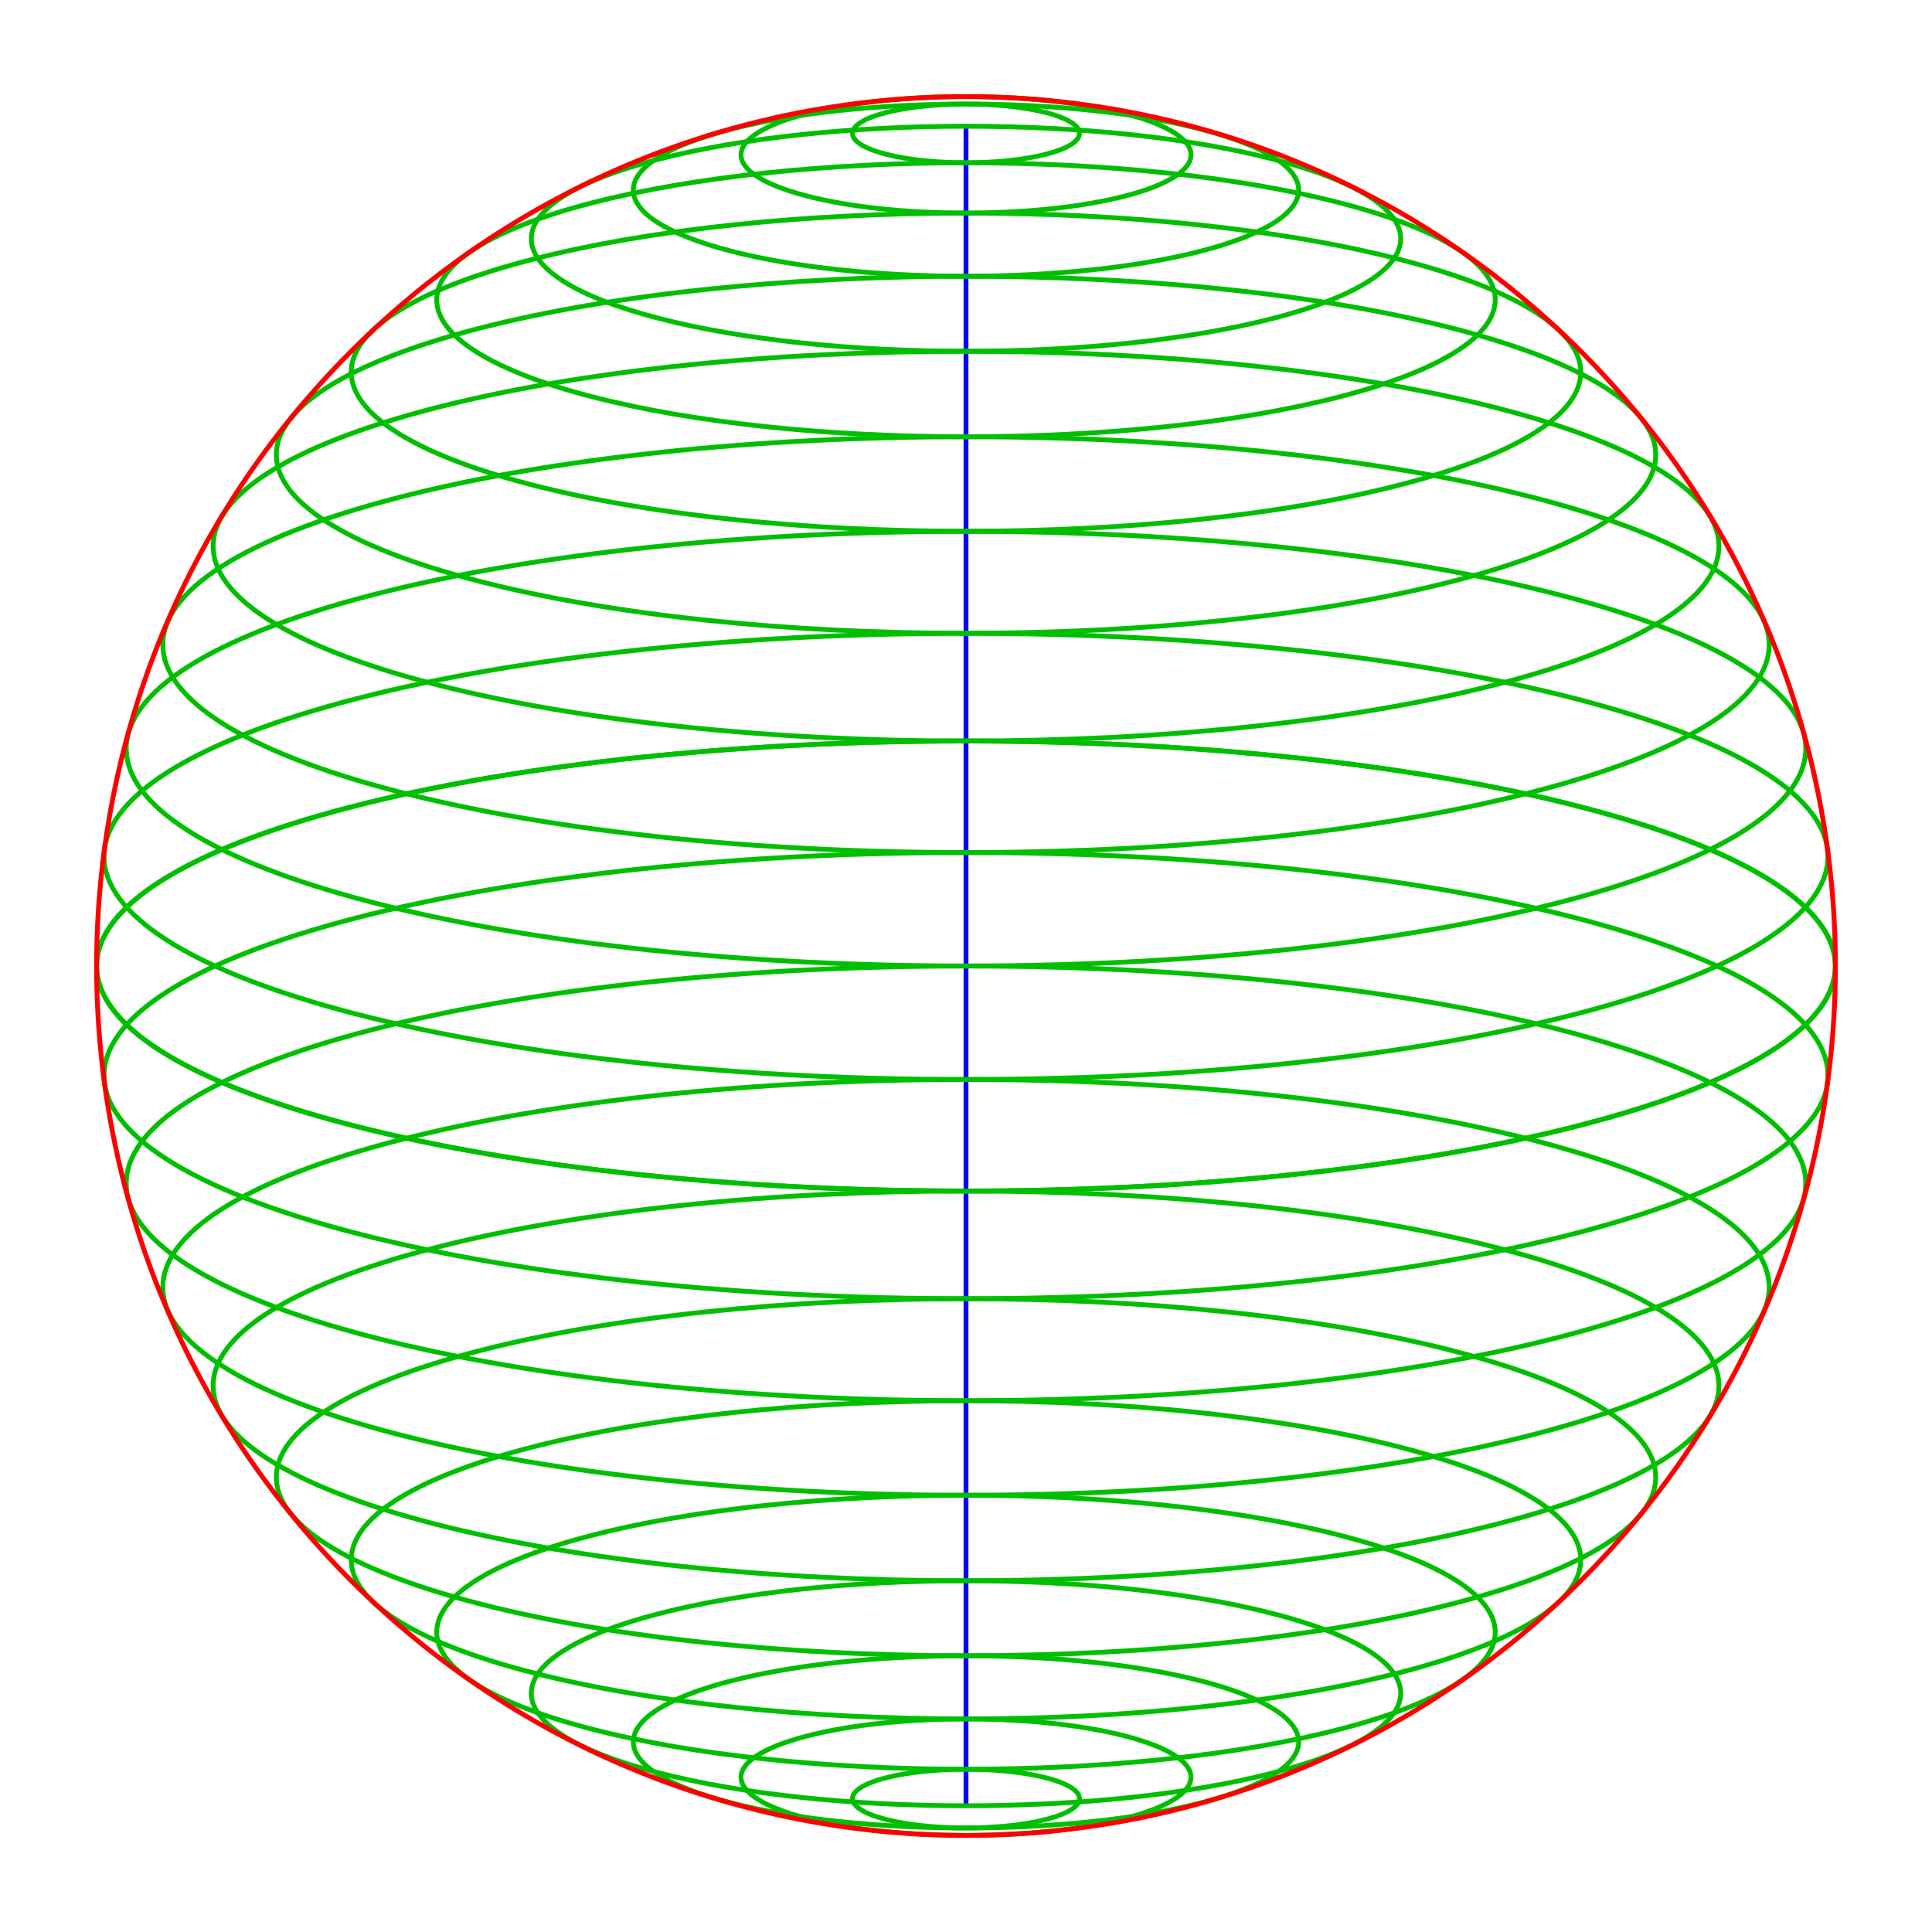 <?xml version="1.0" encoding="UTF-8"?>
<svg width="400" height="400" viewBox="0 0 400 400" version="1.1" xmlns="http://www.w3.org/2000/svg" xmlns:xlink="http://www.w3.org/1999/xlink">
 <path d="M0,173.87 l0,-347.73" fill="none" stroke="rgb(0,0,255)" stroke-width="1" transform="matrix(1.0,0.0,0.0,-1.0,200.0,200.0)"/>
 <path d="M127.28,-32.94 c70.29,18.19,70.29,47.69,0,65.88 c-70.29,18.19,-184.26,18.19,-254.56,0.0 c-70.29,-18.19,-70.29,-47.69,-0.0,-65.88 c70.29,-18.19,184.26,-18.19,254.56,-0.0 Z M127.28,-32.94" fill="none" stroke="rgb(0,191,0)" stroke-width="1" transform="matrix(1.0,0.0,0.0,-1.0,200.0,200.0)"/>
 <path d="M127.28,-32.94 c70.29,18.19,70.29,47.69,0,65.88 c-70.29,18.19,-184.26,18.19,-254.56,0.0 c-70.29,-18.19,-70.29,-47.69,-0.0,-65.88 c70.29,-18.19,184.26,-18.19,254.56,-0.0 Z M127.28,-32.94" fill="none" stroke="rgb(0,191,0)" stroke-width="1" transform="matrix(1.0,0.0,0.0,-1.0,200.0,200.0)"/>
 <path d="M0,173.87 c0,0,0,0,0,0 c0,0,0,0,0,0 c0,0,0,0,0,0 c0,0,0,0,0,0 Z M0,173.87" fill="none" stroke="rgb(0,191,0)" stroke-width="1" transform="matrix(1.0,0.0,0.0,-1.0,200.0,200.0)"/>
 <path d="M0,-173.87 c0,0,0,0,0,0 c0,0,0,0,0,0 c0,0,0,0,0,0 c0,0,0,0,0,0 Z M0,-173.87" fill="none" stroke="rgb(0,191,0)" stroke-width="1" transform="matrix(1.0,0.0,0.0,-1.0,200.0,200.0)"/>
 <path d="M16.61,168.08 c9.18,2.37,9.18,6.22,0,8.6 c-9.18,2.37,-24.05,2.37,-33.23,0 c-9.18,-2.37,-9.18,-6.22,-0.0,-8.6 c9.18,-2.37,24.05,-2.37,33.23,0 Z M16.61,168.08" fill="none" stroke="rgb(0,191,0)" stroke-width="1" transform="matrix(1.0,0.0,0.0,-1.0,200.0,200.0)"/>
 <path d="M16.61,-176.68 c9.18,2.37,9.18,6.22,0,8.6 c-9.18,2.37,-24.05,2.37,-33.23,0 c-9.18,-2.37,-9.18,-6.22,-0.0,-8.6 c9.18,-2.37,24.05,-2.37,33.23,0 Z M16.61,-176.68" fill="none" stroke="rgb(0,191,0)" stroke-width="1" transform="matrix(1.0,0.0,0.0,-1.0,200.0,200.0)"/>
 <path d="M32.94,159.42 c18.19,4.71,18.19,12.34,0,17.05 c-18.19,4.71,-47.69,4.71,-65.88,0 c-18.19,-4.71,-18.19,-12.34,-0.0,-17.05 c18.19,-4.71,47.69,-4.71,65.88,0 Z M32.94,159.42" fill="none" stroke="rgb(0,191,0)" stroke-width="1" transform="matrix(1.0,0.0,0.0,-1.0,200.0,200.0)"/>
 <path d="M32.94,-176.47 c18.19,4.71,18.19,12.34,0,17.05 c-18.19,4.71,-47.69,4.71,-65.88,0 c-18.19,-4.71,-18.19,-12.34,-0.0,-17.05 c18.19,-4.71,47.69,-4.71,65.88,0 Z M32.94,-176.47" fill="none" stroke="rgb(0,191,0)" stroke-width="1" transform="matrix(1.0,0.0,0.0,-1.0,200.0,200.0)"/>
 <path d="M48.71,148.03 c26.9,6.96,26.9,18.25,0,25.21 c-26.9,6.96,-70.51,6.96,-97.42,0 c-26.9,-6.96,-26.9,-18.25,-0.0,-25.21 c26.9,-6.96,70.51,-6.96,97.42,0 Z M48.71,148.03" fill="none" stroke="rgb(0,191,0)" stroke-width="1" transform="matrix(1.0,0.0,0.0,-1.0,200.0,200.0)"/>
 <path d="M48.71,-173.24 c26.9,6.96,26.9,18.25,0,25.21 c-26.9,6.96,-70.51,6.96,-97.42,0 c-26.9,-6.96,-26.9,-18.25,-0.0,-25.21 c26.9,-6.96,70.51,-6.96,97.42,0 Z M48.71,-173.24" fill="none" stroke="rgb(0,191,0)" stroke-width="1" transform="matrix(1.0,0.0,0.0,-1.0,200.0,200.0)"/>
 <path d="M63.64,134.1 c35.15,9.1,35.15,23.85,0,32.94 c-35.15,9.1,-92.13,9.1,-127.28,0 c-35.15,-9.1,-35.15,-23.85,-0.0,-32.94 c35.15,-9.1,92.13,-9.1,127.28,0 Z M63.64,134.1" fill="none" stroke="rgb(0,191,0)" stroke-width="1" transform="matrix(1.0,0.0,0.0,-1.0,200.0,200.0)"/>
 <path d="M63.64,-167.04 c35.15,9.1,35.15,23.85,0,32.94 c-35.15,9.1,-92.13,9.1,-127.28,0 c-35.15,-9.1,-35.15,-23.85,-0.0,-32.94 c35.15,-9.1,92.13,-9.1,127.28,0 Z M63.64,-167.04" fill="none" stroke="rgb(0,191,0)" stroke-width="1" transform="matrix(1.0,0.0,0.0,-1.0,200.0,200.0)"/>
 <path d="M77.48,117.88 c42.79,11.08,42.79,29.03,0,40.11 c-42.79,11.08,-112.17,11.08,-154.97,0 c-42.79,-11.08,-42.79,-29.03,-0.0,-40.11 c42.79,-11.08,112.17,-11.08,154.97,0 Z M77.48,117.88" fill="none" stroke="rgb(0,191,0)" stroke-width="1" transform="matrix(1.0,0.0,0.0,-1.0,200.0,200.0)"/>
 <path d="M77.48,-157.99 c42.79,11.08,42.79,29.03,0,40.11 c-42.79,11.08,-112.17,11.08,-154.97,0 c-42.79,-11.08,-42.79,-29.03,-0.0,-40.11 c42.79,-11.08,112.17,-11.08,154.97,0 Z M77.48,-157.99" fill="none" stroke="rgb(0,191,0)" stroke-width="1" transform="matrix(1.0,0.0,0.0,-1.0,200.0,200.0)"/>
 <path d="M90.0,99.65 c49.71,12.86,49.71,33.72,0,46.59 c-49.71,12.86,-130.29,12.86,-180,0 c-49.71,-12.86,-49.71,-33.72,-0.0,-46.59 c49.71,-12.86,130.29,-12.86,180.0,-0.0 Z M90.0,99.65" fill="none" stroke="rgb(0,191,0)" stroke-width="1" transform="matrix(1.0,0.0,0.0,-1.0,200.0,200.0)"/>
 <path d="M90.0,-146.24 c49.71,12.86,49.71,33.72,0,46.59 c-49.71,12.86,-130.29,12.86,-180,0.0 c-49.71,-12.86,-49.71,-33.72,-0.0,-46.59 c49.71,-12.86,130.29,-12.86,180.0,0 Z M90.0,-146.24" fill="none" stroke="rgb(0,191,0)" stroke-width="1" transform="matrix(1.0,0.0,0.0,-1.0,200.0,200.0)"/>
 <path d="M100.98,79.71 c55.77,14.43,55.77,37.84,0,52.27 c-55.77,14.43,-146.19,14.43,-201.95,0 c-55.77,-14.43,-55.77,-37.84,-0.0,-52.27 c55.77,-14.43,146.19,-14.43,201.95,0 Z M100.98,79.71" fill="none" stroke="rgb(0,191,0)" stroke-width="1" transform="matrix(1.0,0.0,0.0,-1.0,200.0,200.0)"/>
 <path d="M100.98,-131.98 c55.77,14.43,55.77,37.84,0,52.27 c-55.77,14.43,-146.19,14.43,-201.95,0 c-55.77,-14.43,-55.77,-37.84,-0.0,-52.27 c55.77,-14.43,146.19,-14.43,201.95,0 Z M100.98,-131.98" fill="none" stroke="rgb(0,191,0)" stroke-width="1" transform="matrix(1.0,0.0,0.0,-1.0,200.0,200.0)"/>
 <path d="M110.23,58.4 c60.88,15.76,60.88,41.3,0,57.06 c-60.88,15.76,-159.58,15.76,-220.45,0 c-60.88,-15.76,-60.88,-41.3,-0.0,-57.06 c60.88,-15.76,159.58,-15.76,220.45,-0.0 Z M110.23,58.4" fill="none" stroke="rgb(0,191,0)" stroke-width="1" transform="matrix(1.0,0.0,0.0,-1.0,200.0,200.0)"/>
 <path d="M110.23,-115.46 c60.88,15.76,60.88,41.3,0,57.06 c-60.88,15.76,-159.58,15.76,-220.45,0 c-60.88,-15.76,-60.88,-41.3,-0.0,-57.06 c60.88,-15.76,159.58,-15.76,220.45,0 Z M110.23,-115.46" fill="none" stroke="rgb(0,191,0)" stroke-width="1" transform="matrix(1.0,0.0,0.0,-1.0,200.0,200.0)"/>
 <path d="M117.59,36.1 c64.94,16.81,64.94,44.06,0,60.87 c-64.94,16.81,-170.24,16.81,-235.18,0 c-64.94,-16.81,-64.94,-44.06,-0.0,-60.87 c64.94,-16.81,170.24,-16.81,235.18,-0.0 Z M117.59,36.1" fill="none" stroke="rgb(0,191,0)" stroke-width="1" transform="matrix(1.0,0.0,0.0,-1.0,200.0,200.0)"/>
 <path d="M117.59,-96.97 c64.94,16.81,64.94,44.06,0,60.87 c-64.94,16.81,-170.24,16.81,-235.18,0 c-64.94,-16.81,-64.94,-44.06,-0.0,-60.87 c64.94,-16.81,170.24,-16.81,235.18,0 Z M117.59,-96.97" fill="none" stroke="rgb(0,191,0)" stroke-width="1" transform="matrix(1.0,0.0,0.0,-1.0,200.0,200.0)"/>
 <path d="M122.94,13.18 c67.9,17.57,67.9,46.07,0,63.64 c-67.9,17.57,-177.99,17.57,-245.88,0 c-67.9,-17.57,-67.9,-46.07,-0.0,-63.64 c67.9,-17.57,177.99,-17.57,245.88,-0.0 Z M122.94,13.18" fill="none" stroke="rgb(0,191,0)" stroke-width="1" transform="matrix(1.0,0.0,0.0,-1.0,200.0,200.0)"/>
 <path d="M122.94,-76.82 c67.9,17.57,67.9,46.07,0,63.64 c-67.9,17.57,-177.99,17.57,-245.88,0.0 c-67.9,-17.57,-67.9,-46.07,-0.0,-63.64 c67.9,-17.57,177.99,-17.57,245.88,-0.0 Z M122.94,-76.82" fill="none" stroke="rgb(0,191,0)" stroke-width="1" transform="matrix(1.0,0.0,0.0,-1.0,200.0,200.0)"/>
 <path d="M126.19,-9.97 c69.69,18.04,69.69,47.28,0,65.32 c-69.69,18.04,-182.69,18.04,-252.38,0 c-69.69,-18.04,-69.69,-47.28,-0.0,-65.32 c69.69,-18.04,182.69,-18.04,252.38,-0.0 Z M126.19,-9.97" fill="none" stroke="rgb(0,191,0)" stroke-width="1" transform="matrix(1.0,0.0,0.0,-1.0,200.0,200.0)"/>
 <path d="M126.19,-55.35 c69.69,18.04,69.69,47.28,0,65.32 c-69.69,18.04,-182.69,18.04,-252.38,0 c-69.69,-18.04,-69.69,-47.28,-0.0,-65.32 c69.69,-18.04,182.69,-18.04,252.38,-0.0 Z M126.19,-55.35" fill="none" stroke="rgb(0,191,0)" stroke-width="1" transform="matrix(1.0,0.0,0.0,-1.0,200.0,200.0)"/>
 <path d="M127.28,-127.28 c70.29,70.29,70.29,184.26,0,254.56 c-70.29,70.29,-184.26,70.29,-254.56,0.0 c-70.29,-70.29,-70.29,-184.26,-0.0,-254.56 c70.29,-70.29,184.26,-70.29,254.56,-0.0 Z M127.28,-127.28" fill="none" stroke="rgb(255,0,0)" stroke-width="1" transform="matrix(1.0,0.0,0.0,-1.0,200.0,200.0)"/>
</svg>